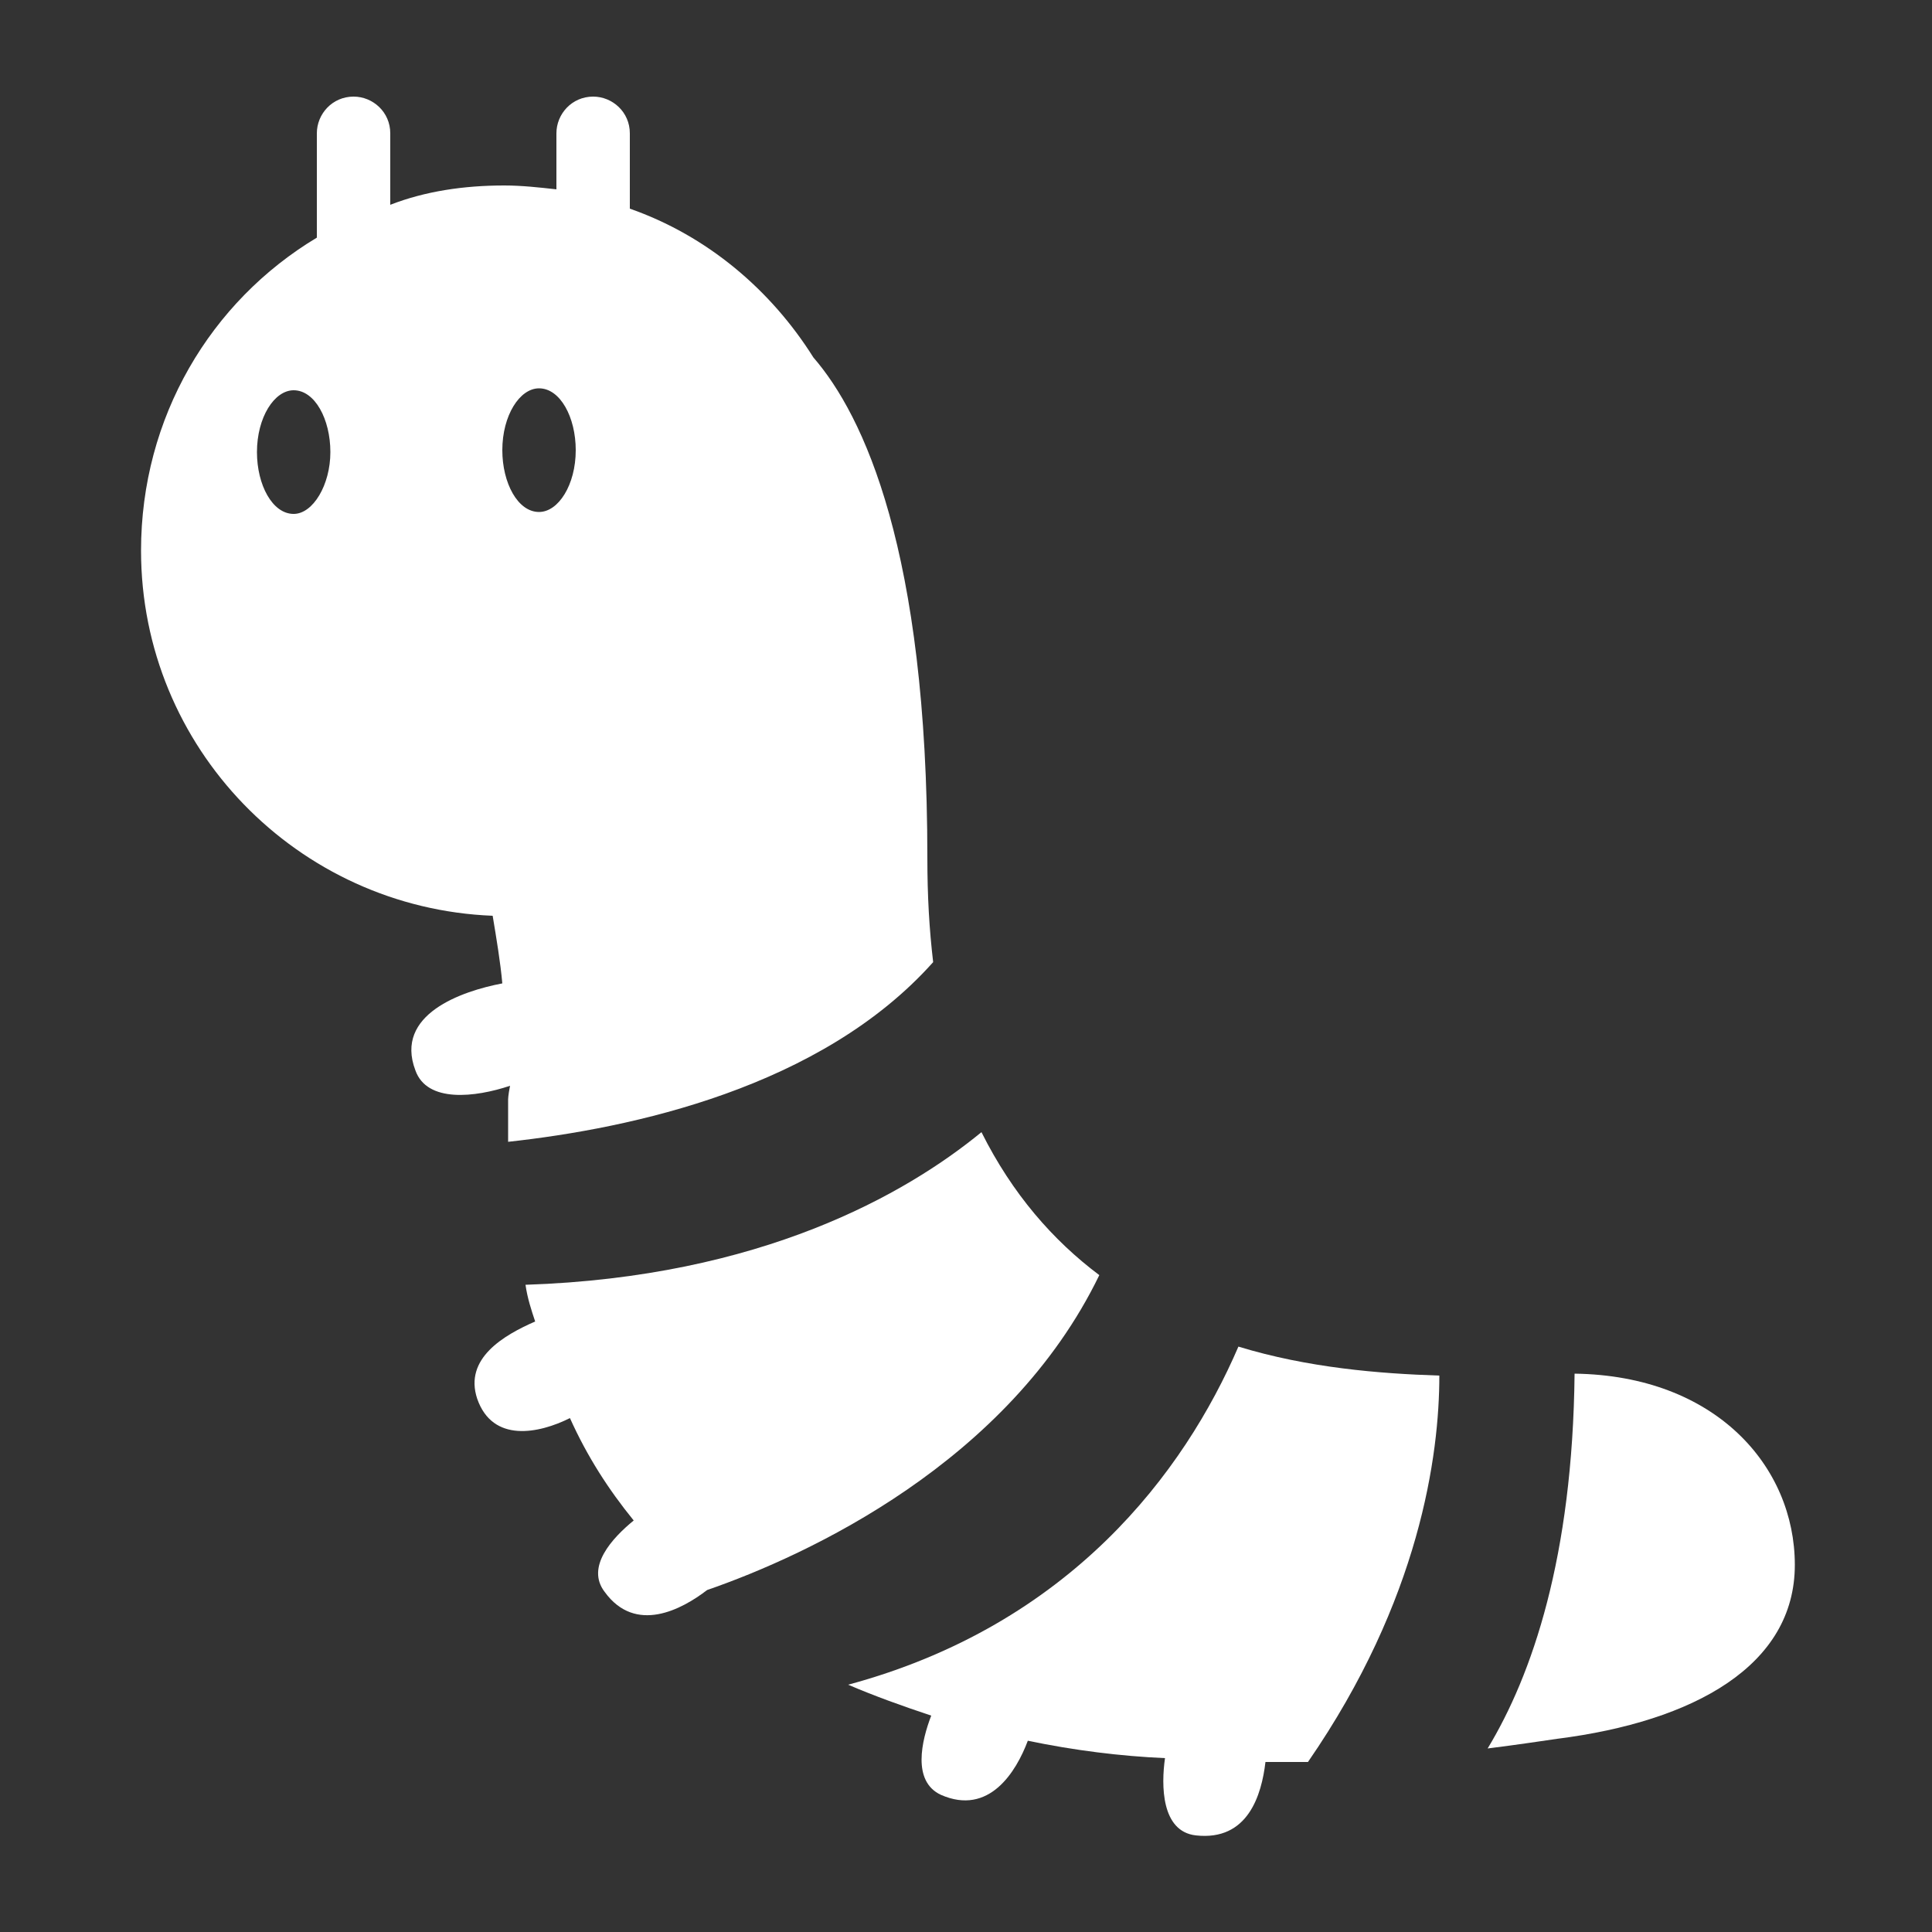 <svg fill="#FFFFFF" xmlns="http://www.w3.org/2000/svg" xmlns:xlink="http://www.w3.org/1999/xlink" version="1.1" x="0px" y="0px" viewBox="0 0 100 100" enable-background="new 0 0 100 100" xml:space="preserve"><rect x="0" y="0" width="100" height="100" fill="#333333" stroke="none"/><g><path fill="#FFFFFF" d="M43.9,87.2c1.4,0.6,2.8,1.1,4.3,1.6c-0.5,1.3-1,3.4,0.5,4.1c2.5,1.1,3.9-1.2,4.5-2.8   c2.4,0.5,4.8,0.8,7.1,0.9c-0.2,1.4-0.2,3.8,1.6,4c2.7,0.3,3.4-2.1,3.6-3.8c0.7,0,1.5,0,2.2,0c5.8-8.4,6.8-15.9,6.8-20   c-3.1-0.1-6.8-0.4-10.4-1.5C61.3,76.2,55.4,84.1,43.9,87.2z"></path><path fill="#FFFFFF" d="M56.9,66c-2.4-1.8-4.5-4.2-6.1-7.4c-3.9,3.2-11.4,7.5-23.6,7.9c0.1,0.7,0.3,1.3,0.5,1.9   c-1.6,0.7-3.7,1.9-3,4c0.8,2.3,3.2,1.8,4.8,1c0.9,2,2,3.7,3.3,5.3c-1.1,0.9-2.5,2.4-1.5,3.7c1.6,2.2,4,0.9,5.3-0.1   C41.8,80.5,52.2,75.7,56.9,66z"></path><path fill="#FFFFFF" d="M81.5,71.1c-0.1,9.5-2.2,15.6-4.5,19.4c1.6-0.2,2.9-0.4,3.6-0.5c7.1-0.9,12.3-3.8,12.3-9   C92.9,75.9,88.8,71.2,81.5,71.1z"></path><path fill="#FFFFFF" d="M26.3,56.9c0,0.8,0,1.5,0,2.2c6.4-0.7,16.2-2.8,22-9.3c-0.2-1.7-0.3-3.4-0.3-5.4c0-15.9-3.3-22.9-5.9-25.9   c-2.2-3.5-5.5-6.3-9.5-7.7V6.9c0-1.1-0.9-1.9-1.9-1.9h0c-1.1,0-1.9,0.9-1.9,1.9v2.9c-0.9-0.1-1.8-0.2-2.7-0.2c-2.1,0-4.1,0.3-5.9,1   V6.9c0-1.1-0.9-1.9-1.9-1.9c-1.1,0-1.9,0.9-1.9,1.9v5.4c-5.5,3.3-9.1,9.3-9.1,16.2c0,10.2,8.1,18.5,18.2,18.9   c0.2,1.2,0.4,2.4,0.5,3.5c-2.1,0.4-5.6,1.6-4.5,4.5c0.6,1.7,3.1,1.4,4.9,0.8C26.3,56.7,26.3,56.9,26.3,56.9z M15.2,26.6   c-1.1,0-1.9-1.5-1.9-3.2c0-1.8,0.9-3.2,1.9-3.2c1.1,0,1.9,1.5,1.9,3.2C17.1,25.1,16.2,26.6,15.2,26.6z M27.9,20.1   c1.1,0,1.9,1.5,1.9,3.2c0,1.8-0.9,3.2-1.9,3.2c-1.1,0-1.9-1.5-1.9-3.2C26,21.5,26.9,20.1,27.9,20.1z"></path></g></svg>